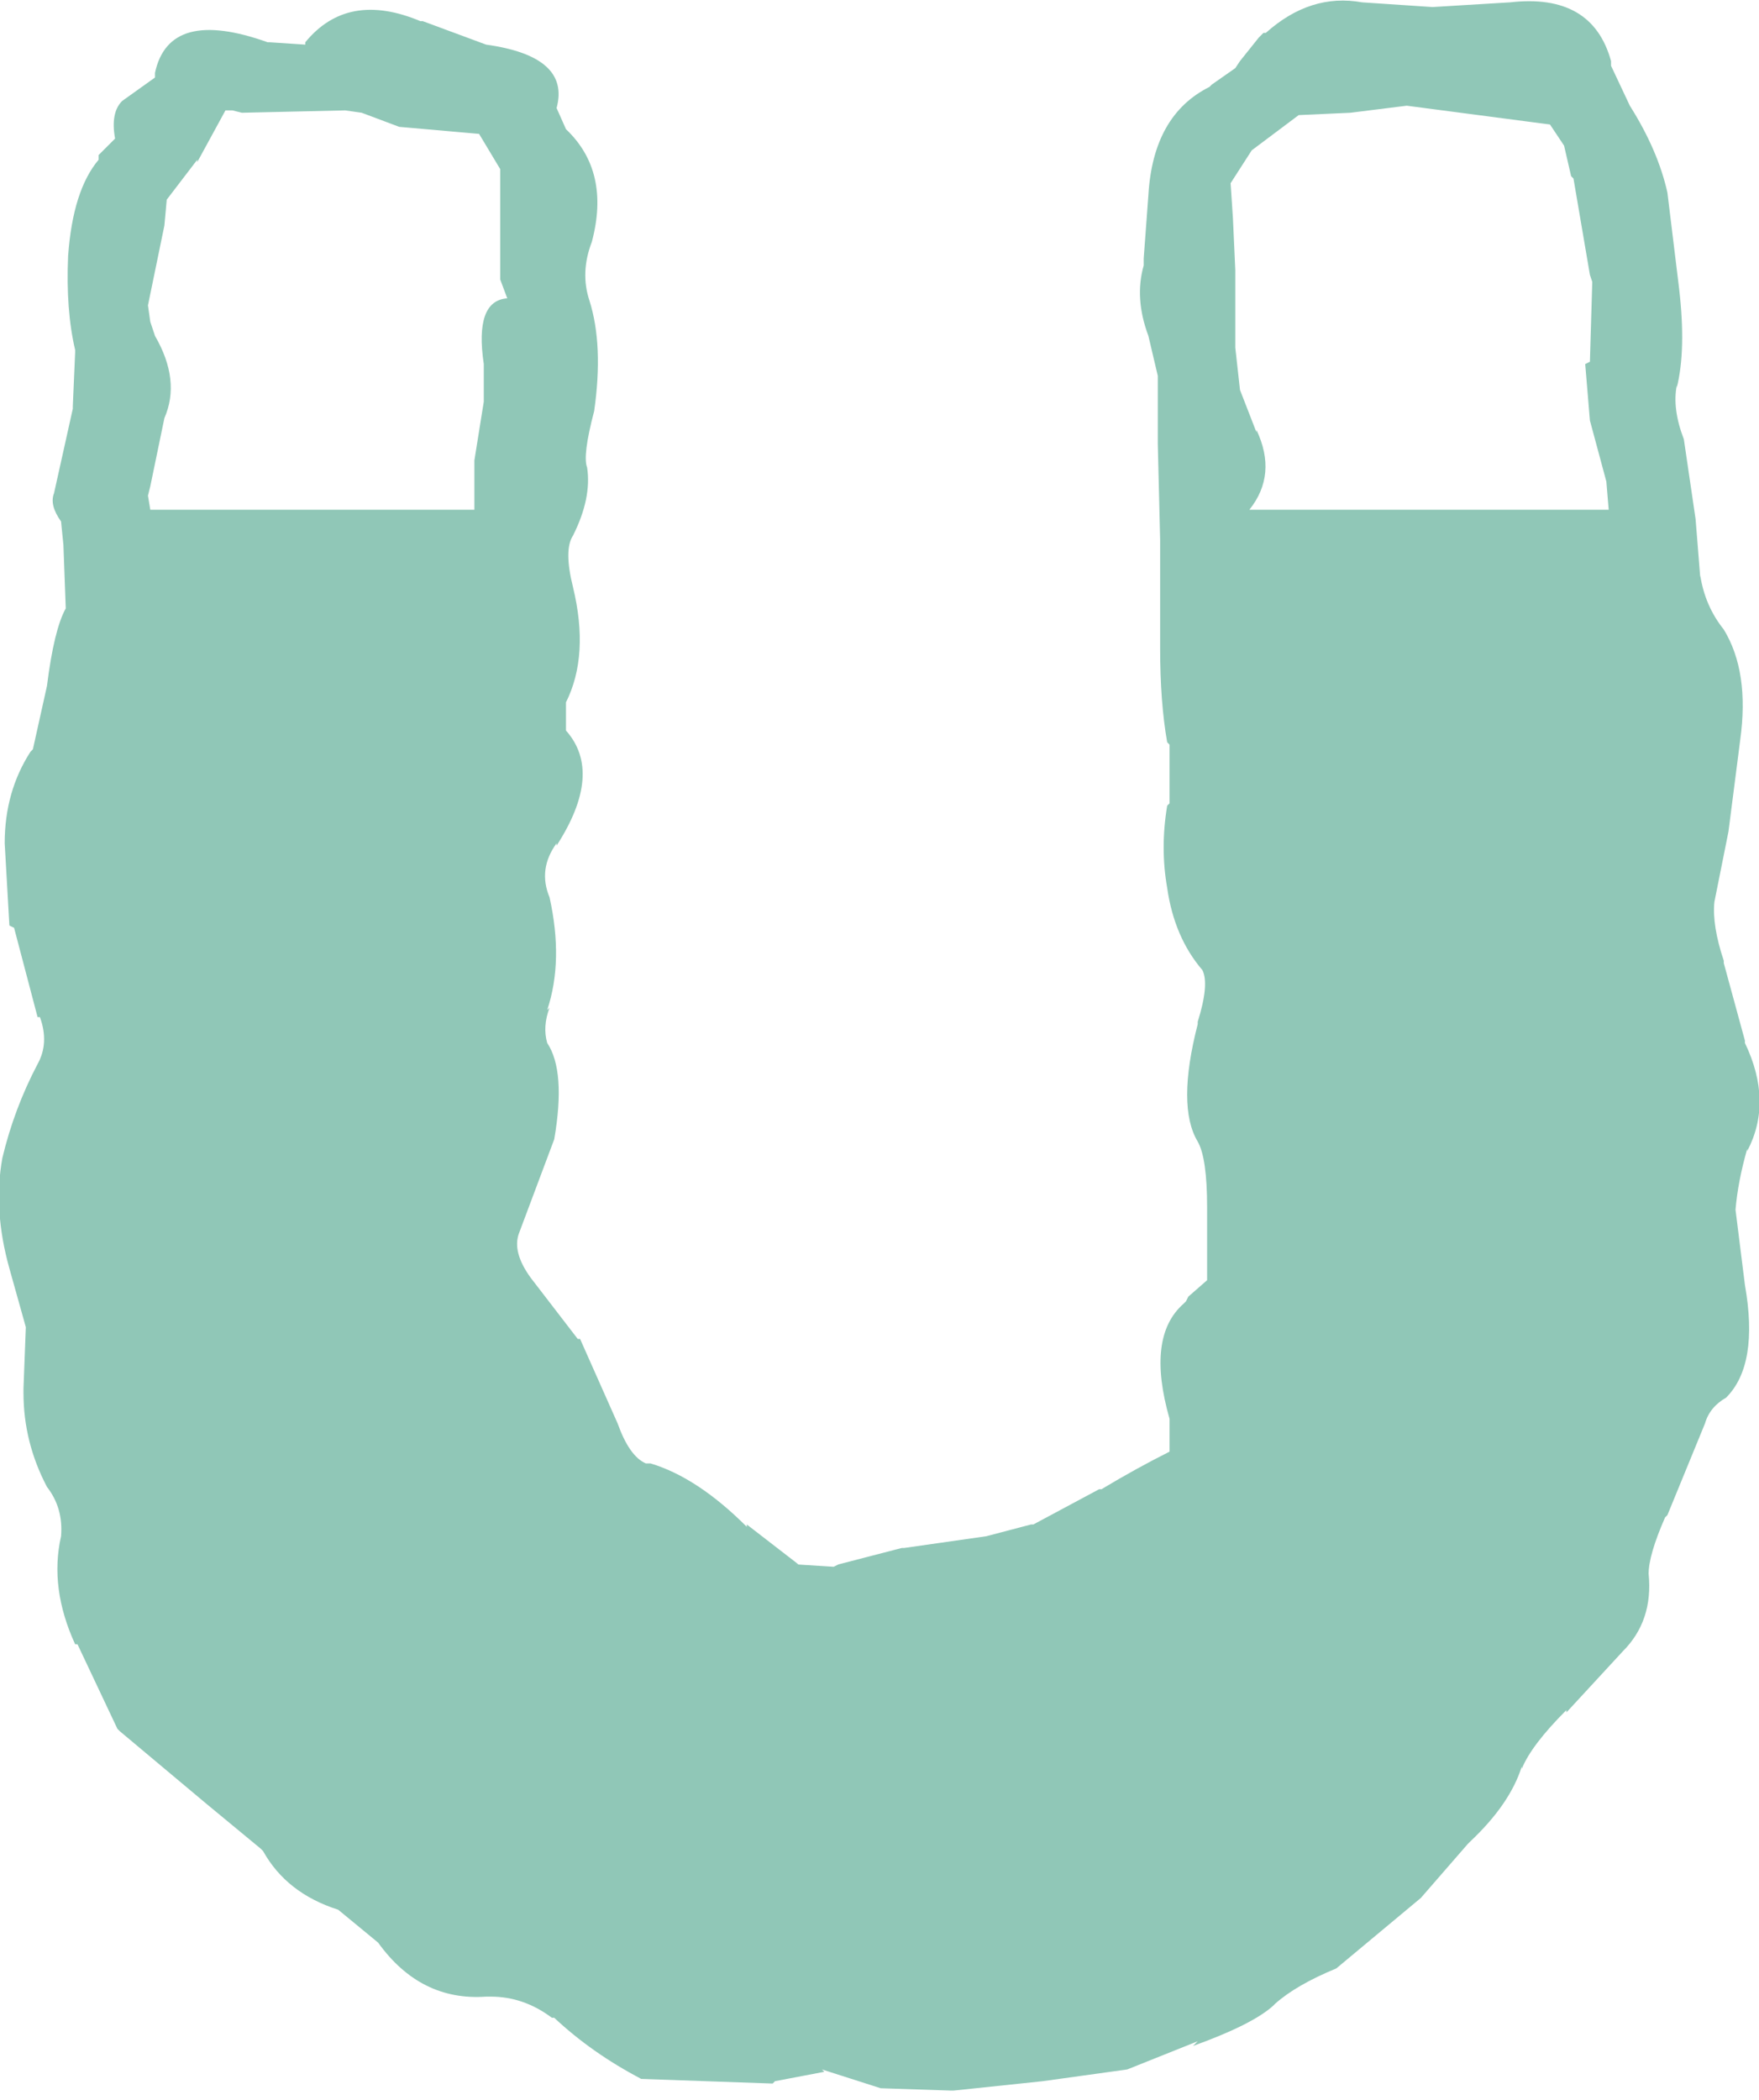 <?xml version="1.0" encoding="UTF-8" standalone="no"?>
<svg xmlns:xlink="http://www.w3.org/1999/xlink" height="44.7px" width="37.45px" xmlns="http://www.w3.org/2000/svg">
  <g transform="matrix(1.0, 0.0, 0.0, 1.0, -11.5, -7.15)">
    <path d="M40.5 7.2 L42.0 7.3 43.65 7.2 Q45.4 7.0 45.8 8.45 L45.8 8.55 46.2 9.4 Q46.8 10.35 47.0 11.25 L47.25 13.3 Q47.4 14.6 47.2 15.4 L47.2 15.35 Q47.1 15.85 47.35 16.5 L47.6 18.2 47.7 19.45 47.7 19.4 Q47.8 20.05 48.2 20.55 48.75 21.45 48.55 22.9 L48.3 24.85 48.0 26.35 Q47.95 26.85 48.2 27.6 L48.2 27.65 48.65 29.3 48.65 29.35 Q49.25 30.6 48.7 31.65 L48.7 31.6 Q48.5 32.3 48.45 32.9 L48.65 34.5 Q48.95 36.2 48.25 36.9 47.9 37.1 47.8 37.45 L47.0 39.4 46.95 39.45 Q46.6 40.25 46.6 40.65 46.7 41.65 46.05 42.3 L44.85 43.6 44.85 43.55 Q44.1 44.3 43.9 44.8 L43.9 44.75 Q43.65 45.55 42.8 46.35 L42.75 46.4 41.75 47.55 39.95 49.05 Q39.1 49.4 38.65 49.8 L38.6 49.85 Q38.15 50.25 36.9 50.7 L37.0 50.6 35.5 51.2 33.7 51.45 31.8 51.65 31.75 51.65 30.25 51.6 29.0 51.2 29.05 51.25 28.0 51.45 27.95 51.5 25.1 51.4 25.15 51.4 Q24.1 50.85 23.3 50.1 L23.25 50.1 Q22.65 49.65 21.95 49.65 L21.85 49.65 Q20.45 49.75 19.55 48.5 L18.7 47.8 Q17.6 47.45 17.1 46.55 L17.05 46.5 15.9 45.55 14.05 44.0 14.0 43.95 13.15 42.15 13.1 42.15 Q12.55 40.95 12.8 39.85 12.85 39.25 12.5 38.8 12.0 37.85 12.0 36.8 L12.0 36.7 12.05 35.4 11.7 34.15 Q11.35 32.9 11.55 31.8 11.8 30.75 12.3 29.8 12.55 29.35 12.35 28.8 L12.3 28.8 11.8 26.9 11.7 26.85 11.6 25.1 Q11.6 24.0 12.15 23.15 L12.2 23.1 12.5 21.75 Q12.65 20.55 12.9 20.1 L12.85 18.75 12.8 18.25 Q12.55 17.9 12.65 17.65 L13.05 15.85 13.05 15.8 13.1 14.65 13.1 14.6 Q12.9 13.75 12.95 12.6 13.05 11.2 13.6 10.55 L13.6 10.45 13.95 10.1 Q13.85 9.55 14.1 9.3 L14.8 8.8 14.8 8.7 Q15.1 7.3 17.2 8.05 L17.25 8.05 18.0 8.1 18.0 8.05 Q18.9 6.95 20.45 7.6 L20.5 7.6 21.85 8.1 Q23.65 8.35 23.35 9.45 L23.55 9.9 Q24.5 10.8 24.1 12.3 23.85 12.95 24.05 13.55 24.35 14.5 24.15 15.9 23.9 16.85 24.0 17.1 24.1 17.75 23.7 18.55 23.5 18.85 23.7 19.65 24.05 21.1 23.55 22.1 L23.55 22.05 23.55 22.7 Q24.35 23.6 23.35 25.15 L23.35 25.1 Q22.95 25.65 23.2 26.25 23.5 27.6 23.15 28.65 L23.2 28.6 Q23.05 29.0 23.15 29.35 23.55 29.95 23.3 31.4 L22.55 33.4 Q22.4 33.8 22.8 34.35 L23.8 35.65 23.85 35.65 24.65 37.45 Q24.9 38.15 25.25 38.3 L25.35 38.3 Q26.35 38.6 27.4 39.65 L27.4 39.6 28.5 40.45 28.45 40.45 29.25 40.5 29.35 40.45 30.7 40.1 30.75 40.1 32.5 39.85 33.45 39.6 33.5 39.6 34.9 38.85 34.95 38.85 Q35.7 38.4 36.4 38.05 L36.4 37.35 Q35.9 35.6 36.7 34.9 L36.75 34.85 36.8 34.75 37.2 34.4 37.2 32.9 37.2 32.85 Q37.2 31.8 37.0 31.45 36.55 30.7 37.0 28.95 L37.0 28.9 Q37.25 28.1 37.1 27.8 36.5 27.1 36.35 26.05 36.2 25.2 36.35 24.3 L36.4 24.25 36.4 23.0 36.35 22.95 Q36.2 22.1 36.2 20.95 L36.2 20.85 36.2 18.65 36.15 16.6 36.15 16.55 36.15 15.2 36.15 15.15 35.95 14.3 Q35.65 13.5 35.85 12.8 L35.85 12.65 35.95 11.3 Q36.05 9.6 37.25 9.0 L37.3 8.95 37.8 8.6 37.9 8.45 38.3 7.95 38.35 7.9 38.4 7.85 38.45 7.85 Q39.4 7.0 40.5 7.2 M44.8 10.25 L44.5 9.8 41.45 9.4 40.25 9.55 39.15 9.6 38.15 10.35 37.7 11.05 37.75 11.8 37.8 12.9 37.8 14.55 37.9 15.45 38.25 16.35 38.25 16.3 Q38.7 17.25 38.1 18.0 L45.75 18.0 45.7 17.4 45.35 16.1 45.25 14.9 45.35 14.85 45.4 13.15 45.35 13.0 45.0 10.95 44.95 10.9 44.8 10.25 M22.15 10.75 L21.7 10.0 20.0 9.85 19.2 9.55 18.85 9.5 16.65 9.55 16.45 9.5 16.3 9.5 15.7 10.6 15.7 10.55 15.05 11.4 15.0 11.95 14.65 13.65 14.7 14.0 14.8 14.3 Q15.35 15.25 15.0 16.05 L14.7 17.5 14.65 17.7 14.7 18.0 21.6 18.0 21.6 16.95 21.8 15.7 21.8 14.9 Q21.6 13.55 22.3 13.5 L22.15 13.1 22.15 10.75" fill="#90c7b7" fill-rule="evenodd" stroke="none"/>
  </g>
</svg>
